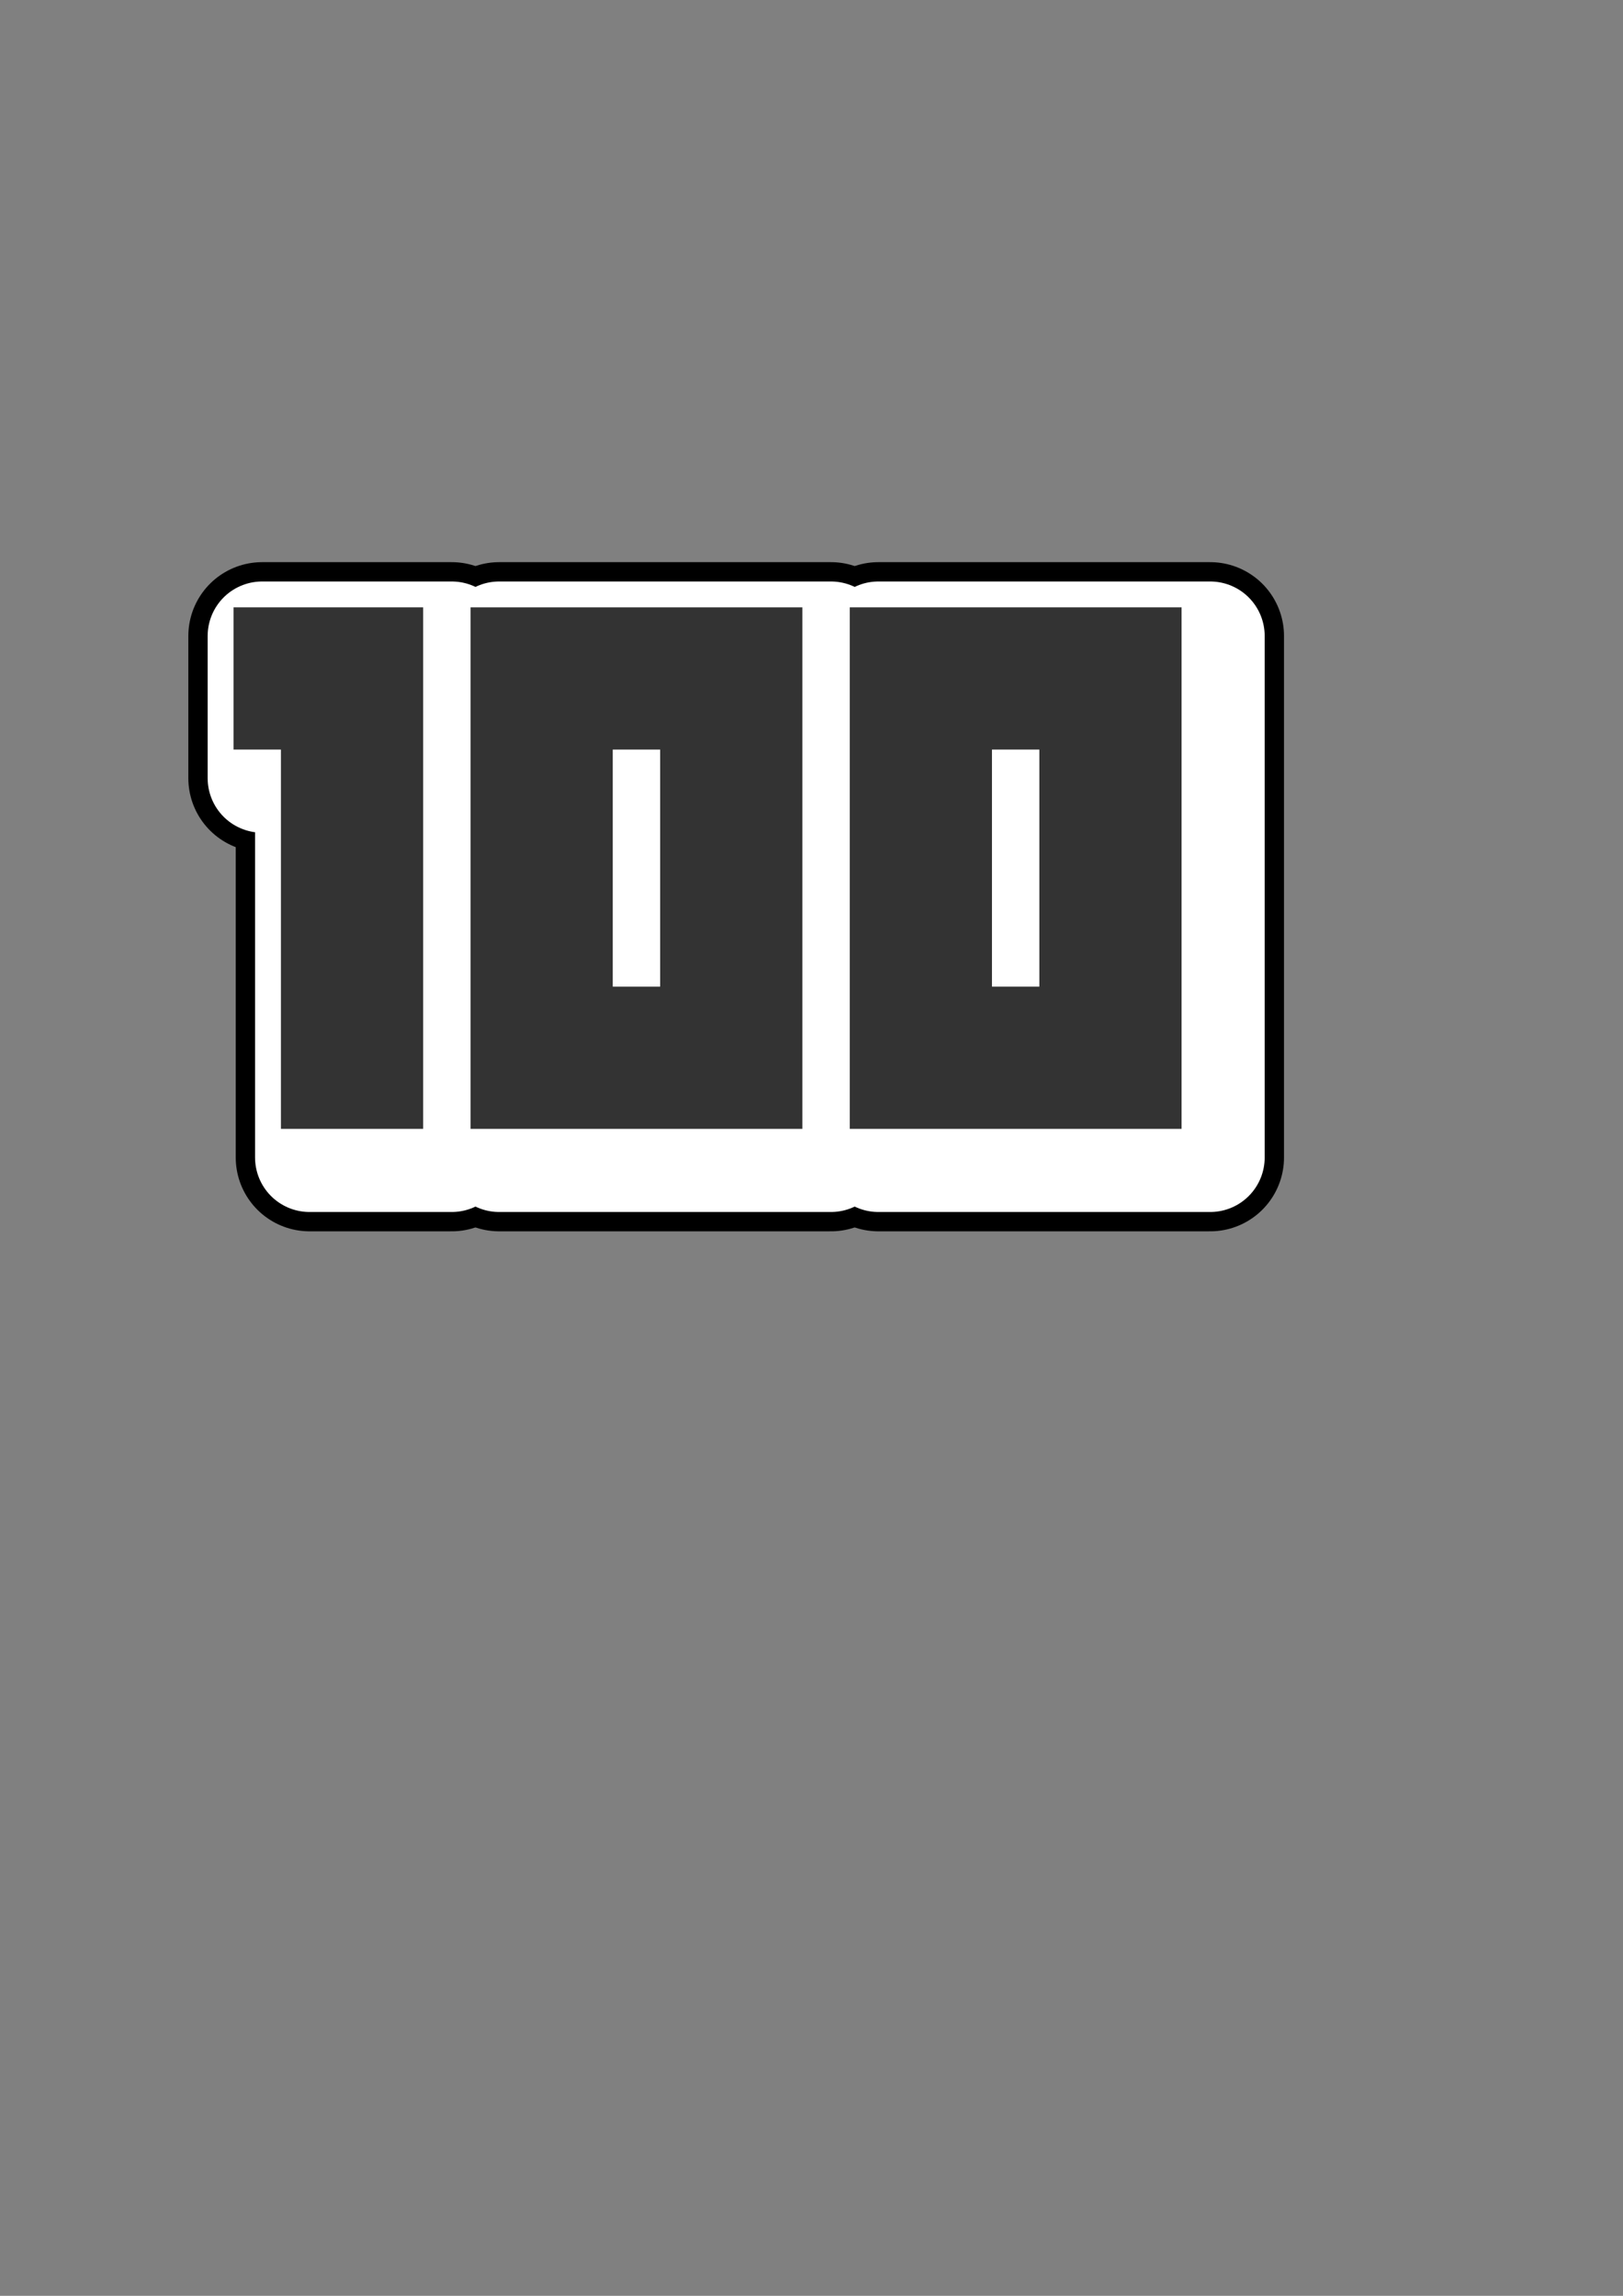 <?xml version="1.0" encoding="UTF-8" standalone="no"?>
<!-- Created with Inkscape (http://www.inkscape.org/) -->

<svg
   width="210mm"
   height="297mm"
   viewBox="0 0 210 297"
   version="1.1"
   id="svg5"
   inkscape:version="1.1.1 (3bf5ae0d25, 2021-09-20)"
   sodipodi:docname="logo.svg"
   xmlns:inkscape="http://www.inkscape.org/namespaces/inkscape"
   xmlns:sodipodi="http://sodipodi.sourceforge.net/DTD/sodipodi-0.dtd"
   xmlns="http://www.w3.org/2000/svg"
   xmlns:svg="http://www.w3.org/2000/svg">
  <rect x="0" y="0" width="210" height="297" fill="#808080" stroke="none"/>
  <sodipodi:namedview
     id="namedview7"
     pagecolor="#ffffff"
     bordercolor="#666666"
     borderopacity="1.0"
     inkscape:pageshadow="2"
     inkscape:pageopacity="0.0"
     inkscape:pagecheckerboard="0"
     inkscape:document-units="mm"
     showgrid="false"
     inkscape:zoom="0.63963244"
     inkscape:cx="396.32137"
     inkscape:cy="560.47814"
     inkscape:window-width="1920"
     inkscape:window-height="991"
     inkscape:window-x="-9"
     inkscape:window-y="-9"
     inkscape:window-maximized="1"
     inkscape:current-layer="layer1" />
  <defs
     id="defs2" />
  <g
     inkscape:label="Layer 1"
     inkscape:groupmode="layer"
     id="layer1">
    <g
       aria-label="100"
       id="g2481"
       style="font-size:85.868px;line-height:1.25;font-family:'04b_19';-inkscape-font-specification:'04b_19';letter-spacing:0px;fill:#333333;stroke:#000000;stroke-width:19.1;stroke-linecap:round;stroke-linejoin:round;stroke-miterlimit:4;stroke-dasharray:none;stroke-opacity:1">
      <path
         d="m 33.919,82.274 v 18.4 h 6.133 v 49.067 H 58.453 V 82.274 Z"
         id="path2475"
         style="fill:#333333;stroke:#000000;stroke-width:19.1;stroke-linecap:round;stroke-linejoin:round;stroke-miterlimit:4;stroke-dasharray:none;stroke-opacity:1" />
      <path
         d="M 64.586,82.274 V 149.741 H 107.52 V 82.274 Z m 24.534,49.067 h -6.133 v -30.667 h 6.133 z"
         id="path2477"
         style="fill:#333333;stroke:#000000;stroke-width:19.1;stroke-linecap:round;stroke-linejoin:round;stroke-miterlimit:4;stroke-dasharray:none;stroke-opacity:1" />
      <path
         d="m 113.653,82.274 v 67.467 h 42.934 V 82.274 Z m 24.534,49.067 h -6.133 v -30.667 h 6.133 z"
         id="path2479"
         style="fill:#333333;stroke:#000000;stroke-width:19.1;stroke-linecap:round;stroke-linejoin:round;stroke-miterlimit:4;stroke-dasharray:none;stroke-opacity:1" />
    </g>
    <g
       aria-label="100"
       id="g2167"
       style="font-size:85.868px;line-height:1.25;font-family:'04b_19';-inkscape-font-specification:'04b_19';letter-spacing:0px;stroke-width:14.1;fill:#333333;stroke:#ffffff;stroke-opacity:1;stroke-miterlimit:4;stroke-dasharray:none;stroke-linejoin:round;stroke-linecap:round">
      <path
         d="m 33.919,82.274 v 18.4 h 6.133 v 49.067 H 58.453 V 82.274 Z"
         id="path2161"
         style="fill:#333333;stroke:#ffffff;stroke-opacity:1;stroke-width:14.1;stroke-miterlimit:4;stroke-dasharray:none;stroke-linejoin:round;stroke-linecap:round" />
      <path
         d="M 64.586,82.274 V 149.741 H 107.52 V 82.274 Z m 24.534,49.067 h -6.133 v -30.667 h 6.133 z"
         id="path2163"
         style="fill:#333333;stroke:#ffffff;stroke-opacity:1;stroke-width:14.1;stroke-miterlimit:4;stroke-dasharray:none;stroke-linejoin:round;stroke-linecap:round" />
      <path
         d="m 113.653,82.274 v 67.467 h 42.934 V 82.274 Z m 24.534,49.067 h -6.133 v -30.667 h 6.133 z"
         id="path2165"
         style="fill:#333333;stroke:#ffffff;stroke-opacity:1;stroke-width:14.1;stroke-miterlimit:4;stroke-dasharray:none;stroke-linejoin:round;stroke-linecap:round" />
    </g>
    <g
       aria-label="100"
       id="text1640"
       style="font-size:85.868px;line-height:1.25;font-family:'04b_19';-inkscape-font-specification:'04b_19';letter-spacing:0px;fill:#333333;stroke-width:2.147"
       transform="translate(-3.704,-3.704)">
      <path
         d="m 33.919,82.274 v 18.4 h 6.133 v 49.067 H 58.453 V 82.274 Z"
         id="path2118"
         style="fill:#333333" />
      <path
         d="M 64.586,82.274 V 149.741 H 107.52 V 82.274 Z m 24.534,49.067 h -6.133 v -30.667 h 6.133 z"
         id="path2120"
         style="fill:#333333" />
      <path
         d="m 113.653,82.274 v 67.467 h 42.934 V 82.274 Z m 24.534,49.067 h -6.133 v -30.667 h 6.133 z"
         id="path2122"
         style="fill:#333333" />
    </g>
  </g>
</svg>
